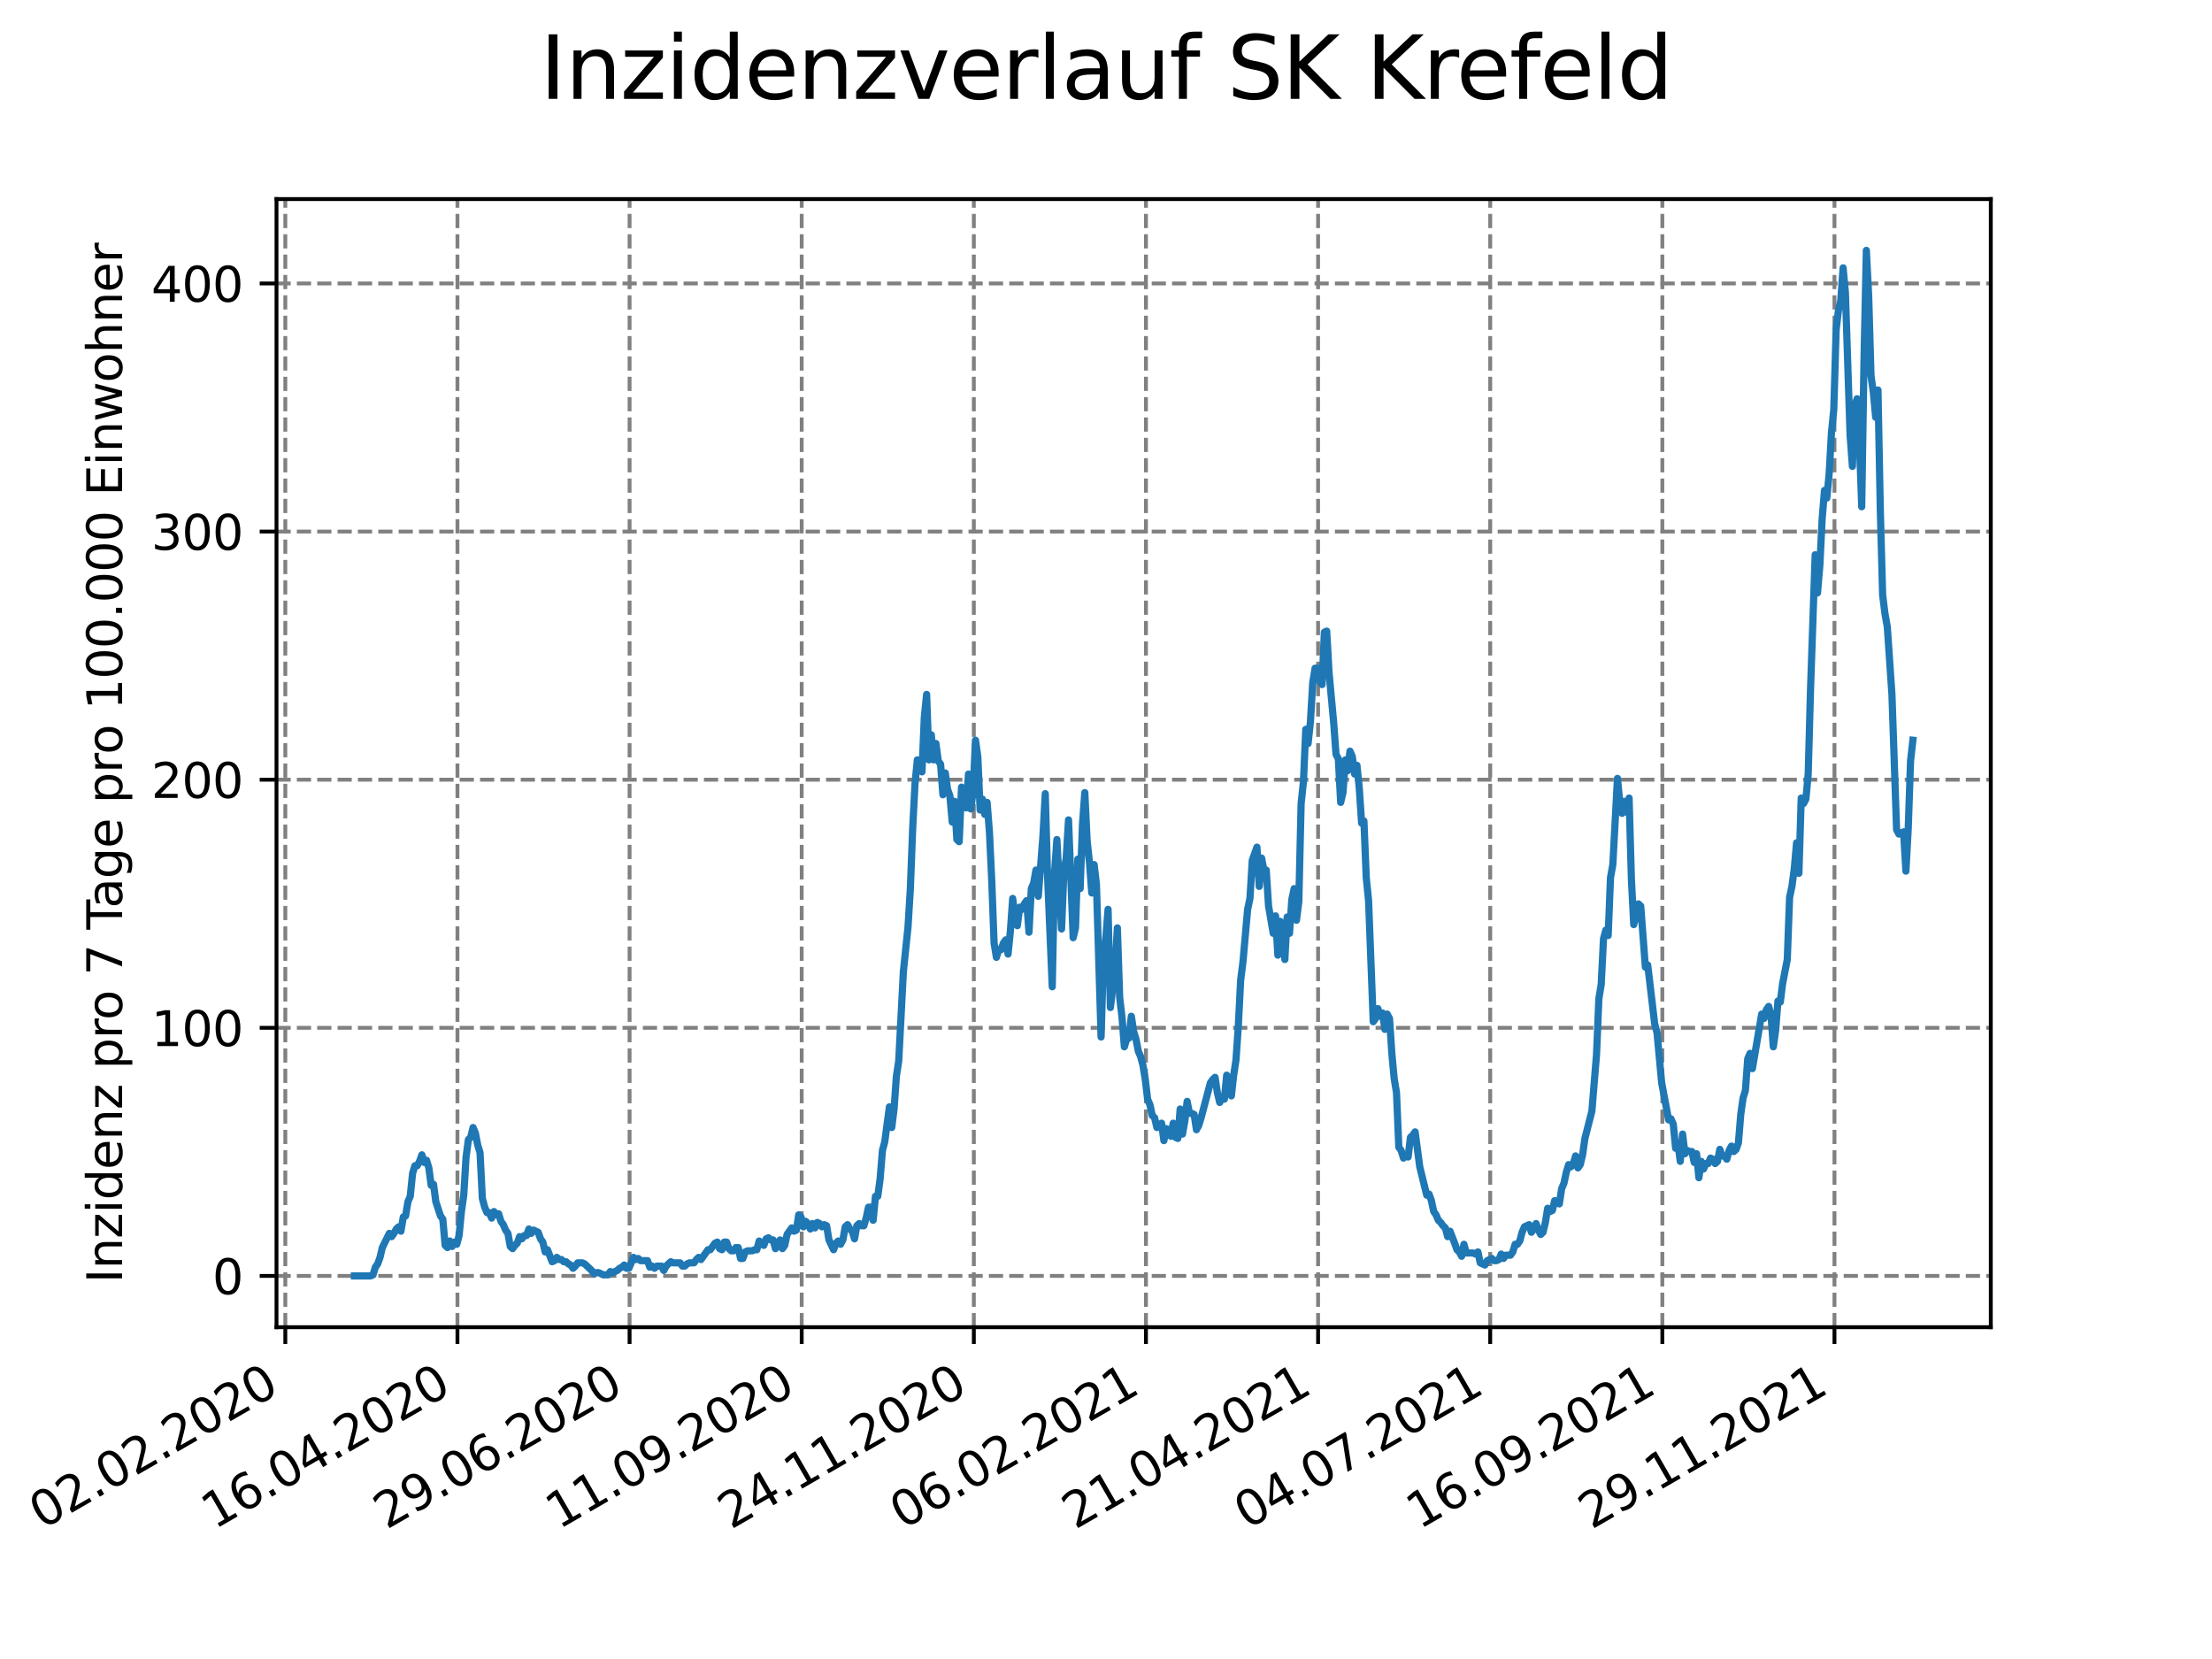 <?xml version="1.0" encoding="utf-8" standalone="no"?>
<!DOCTYPE svg PUBLIC "-//W3C//DTD SVG 1.1//EN"
  "http://www.w3.org/Graphics/SVG/1.1/DTD/svg11.dtd">
<svg xmlns:xlink="http://www.w3.org/1999/xlink" width="460.8pt" height="345.6pt" viewBox="0 0 460.8 345.6" xmlns="http://www.w3.org/2000/svg" version="1.1">
 <defs>
  <style type="text/css">*{stroke-linejoin: round; stroke-linecap: butt}</style>
 </defs>
 <g id="figure_1">
  <g id="patch_1">
   <path d="M 0 345.6 
L 460.8 345.6 
L 460.8 0 
L 0 0 
z
" style="fill: #ffffff"/>
  </g>
  <g id="axes_1">
   <g id="patch_2">
    <path d="M 57.6 276.48 
L 414.72 276.48 
L 414.72 41.472 
L 57.6 41.472 
z
" style="fill: #ffffff"/>
   </g>
   <g id="matplotlib.axis_1">
    <g id="xtick_1">
     <g id="line2d_1">
      <path d="M 59.437 276.48 
L 59.437 41.472 
" clip-path="url(#p5d626b0c5b)" style="fill: none; stroke-dasharray: 2.96,1.28; stroke-dashoffset: 0; stroke: #808080; stroke-width: 0.8"/>
     </g>
     <g id="line2d_2">
      <defs>
       <path id="mb86d0552e2" d="M 0 0 
L 0 3.5 
" style="stroke: #000000; stroke-width: 0.8"/>
      </defs>
      <g>
       <use xlink:href="#mb86d0552e2" x="59.437" y="276.48" style="stroke: #000000; stroke-width: 0.8"/>
      </g>
     </g>
     <g id="text_1">
      <!-- 02.02.2020 -->
      <g transform="translate(8.812 318.689)rotate(-30)scale(0.1 -0.1)">
       <defs>
        <path id="DejaVuSans-30" d="M 2034 4250 
Q 1547 4250 1301 3770 
Q 1056 3291 1056 2328 
Q 1056 1369 1301 889 
Q 1547 409 2034 409 
Q 2525 409 2770 889 
Q 3016 1369 3016 2328 
Q 3016 3291 2770 3770 
Q 2525 4250 2034 4250 
z
M 2034 4750 
Q 2819 4750 3233 4129 
Q 3647 3509 3647 2328 
Q 3647 1150 3233 529 
Q 2819 -91 2034 -91 
Q 1250 -91 836 529 
Q 422 1150 422 2328 
Q 422 3509 836 4129 
Q 1250 4750 2034 4750 
z
" transform="scale(0.016)"/>
        <path id="DejaVuSans-32" d="M 1228 531 
L 3431 531 
L 3431 0 
L 469 0 
L 469 531 
Q 828 903 1448 1529 
Q 2069 2156 2228 2338 
Q 2531 2678 2651 2914 
Q 2772 3150 2772 3378 
Q 2772 3750 2511 3984 
Q 2250 4219 1831 4219 
Q 1534 4219 1204 4116 
Q 875 4013 500 3803 
L 500 4441 
Q 881 4594 1212 4672 
Q 1544 4750 1819 4750 
Q 2544 4750 2975 4387 
Q 3406 4025 3406 3419 
Q 3406 3131 3298 2873 
Q 3191 2616 2906 2266 
Q 2828 2175 2409 1742 
Q 1991 1309 1228 531 
z
" transform="scale(0.016)"/>
        <path id="DejaVuSans-2e" d="M 684 794 
L 1344 794 
L 1344 0 
L 684 0 
L 684 794 
z
" transform="scale(0.016)"/>
       </defs>
       <use xlink:href="#DejaVuSans-30"/>
       <use xlink:href="#DejaVuSans-32" x="63.623"/>
       <use xlink:href="#DejaVuSans-2e" x="127.246"/>
       <use xlink:href="#DejaVuSans-30" x="159.033"/>
       <use xlink:href="#DejaVuSans-32" x="222.656"/>
       <use xlink:href="#DejaVuSans-2e" x="286.279"/>
       <use xlink:href="#DejaVuSans-32" x="318.066"/>
       <use xlink:href="#DejaVuSans-30" x="381.689"/>
       <use xlink:href="#DejaVuSans-32" x="445.312"/>
       <use xlink:href="#DejaVuSans-30" x="508.936"/>
      </g>
     </g>
    </g>
    <g id="xtick_2">
     <g id="line2d_3">
      <path d="M 95.295 276.48 
L 95.295 41.472 
" clip-path="url(#p5d626b0c5b)" style="fill: none; stroke-dasharray: 2.96,1.28; stroke-dashoffset: 0; stroke: #808080; stroke-width: 0.8"/>
     </g>
     <g id="line2d_4">
      <g>
       <use xlink:href="#mb86d0552e2" x="95.295" y="276.48" style="stroke: #000000; stroke-width: 0.8"/>
      </g>
     </g>
     <g id="text_2">
      <!-- 16.04.2020 -->
      <g transform="translate(44.669 318.689)rotate(-30)scale(0.1 -0.1)">
       <defs>
        <path id="DejaVuSans-31" d="M 794 531 
L 1825 531 
L 1825 4091 
L 703 3866 
L 703 4441 
L 1819 4666 
L 2450 4666 
L 2450 531 
L 3481 531 
L 3481 0 
L 794 0 
L 794 531 
z
" transform="scale(0.016)"/>
        <path id="DejaVuSans-36" d="M 2113 2584 
Q 1688 2584 1439 2293 
Q 1191 2003 1191 1497 
Q 1191 994 1439 701 
Q 1688 409 2113 409 
Q 2538 409 2786 701 
Q 3034 994 3034 1497 
Q 3034 2003 2786 2293 
Q 2538 2584 2113 2584 
z
M 3366 4563 
L 3366 3988 
Q 3128 4100 2886 4159 
Q 2644 4219 2406 4219 
Q 1781 4219 1451 3797 
Q 1122 3375 1075 2522 
Q 1259 2794 1537 2939 
Q 1816 3084 2150 3084 
Q 2853 3084 3261 2657 
Q 3669 2231 3669 1497 
Q 3669 778 3244 343 
Q 2819 -91 2113 -91 
Q 1303 -91 875 529 
Q 447 1150 447 2328 
Q 447 3434 972 4092 
Q 1497 4750 2381 4750 
Q 2619 4750 2861 4703 
Q 3103 4656 3366 4563 
z
" transform="scale(0.016)"/>
        <path id="DejaVuSans-34" d="M 2419 4116 
L 825 1625 
L 2419 1625 
L 2419 4116 
z
M 2253 4666 
L 3047 4666 
L 3047 1625 
L 3713 1625 
L 3713 1100 
L 3047 1100 
L 3047 0 
L 2419 0 
L 2419 1100 
L 313 1100 
L 313 1709 
L 2253 4666 
z
" transform="scale(0.016)"/>
       </defs>
       <use xlink:href="#DejaVuSans-31"/>
       <use xlink:href="#DejaVuSans-36" x="63.623"/>
       <use xlink:href="#DejaVuSans-2e" x="127.246"/>
       <use xlink:href="#DejaVuSans-30" x="159.033"/>
       <use xlink:href="#DejaVuSans-34" x="222.656"/>
       <use xlink:href="#DejaVuSans-2e" x="286.279"/>
       <use xlink:href="#DejaVuSans-32" x="318.066"/>
       <use xlink:href="#DejaVuSans-30" x="381.689"/>
       <use xlink:href="#DejaVuSans-32" x="445.312"/>
       <use xlink:href="#DejaVuSans-30" x="508.936"/>
      </g>
     </g>
    </g>
    <g id="xtick_3">
     <g id="line2d_5">
      <path d="M 131.152 276.48 
L 131.152 41.472 
" clip-path="url(#p5d626b0c5b)" style="fill: none; stroke-dasharray: 2.96,1.28; stroke-dashoffset: 0; stroke: #808080; stroke-width: 0.8"/>
     </g>
     <g id="line2d_6">
      <g>
       <use xlink:href="#mb86d0552e2" x="131.152" y="276.48" style="stroke: #000000; stroke-width: 0.8"/>
      </g>
     </g>
     <g id="text_3">
      <!-- 29.06.2020 -->
      <g transform="translate(80.527 318.689)rotate(-30)scale(0.1 -0.1)">
       <defs>
        <path id="DejaVuSans-39" d="M 703 97 
L 703 672 
Q 941 559 1184 500 
Q 1428 441 1663 441 
Q 2288 441 2617 861 
Q 2947 1281 2994 2138 
Q 2813 1869 2534 1725 
Q 2256 1581 1919 1581 
Q 1219 1581 811 2004 
Q 403 2428 403 3163 
Q 403 3881 828 4315 
Q 1253 4750 1959 4750 
Q 2769 4750 3195 4129 
Q 3622 3509 3622 2328 
Q 3622 1225 3098 567 
Q 2575 -91 1691 -91 
Q 1453 -91 1209 -44 
Q 966 3 703 97 
z
M 1959 2075 
Q 2384 2075 2632 2365 
Q 2881 2656 2881 3163 
Q 2881 3666 2632 3958 
Q 2384 4250 1959 4250 
Q 1534 4250 1286 3958 
Q 1038 3666 1038 3163 
Q 1038 2656 1286 2365 
Q 1534 2075 1959 2075 
z
" transform="scale(0.016)"/>
       </defs>
       <use xlink:href="#DejaVuSans-32"/>
       <use xlink:href="#DejaVuSans-39" x="63.623"/>
       <use xlink:href="#DejaVuSans-2e" x="127.246"/>
       <use xlink:href="#DejaVuSans-30" x="159.033"/>
       <use xlink:href="#DejaVuSans-36" x="222.656"/>
       <use xlink:href="#DejaVuSans-2e" x="286.279"/>
       <use xlink:href="#DejaVuSans-32" x="318.066"/>
       <use xlink:href="#DejaVuSans-30" x="381.689"/>
       <use xlink:href="#DejaVuSans-32" x="445.312"/>
       <use xlink:href="#DejaVuSans-30" x="508.936"/>
      </g>
     </g>
    </g>
    <g id="xtick_4">
     <g id="line2d_7">
      <path d="M 167.009 276.48 
L 167.009 41.472 
" clip-path="url(#p5d626b0c5b)" style="fill: none; stroke-dasharray: 2.96,1.28; stroke-dashoffset: 0; stroke: #808080; stroke-width: 0.8"/>
     </g>
     <g id="line2d_8">
      <g>
       <use xlink:href="#mb86d0552e2" x="167.009" y="276.48" style="stroke: #000000; stroke-width: 0.8"/>
      </g>
     </g>
     <g id="text_4">
      <!-- 11.09.2020 -->
      <g transform="translate(116.384 318.689)rotate(-30)scale(0.1 -0.1)">
       <use xlink:href="#DejaVuSans-31"/>
       <use xlink:href="#DejaVuSans-31" x="63.623"/>
       <use xlink:href="#DejaVuSans-2e" x="127.246"/>
       <use xlink:href="#DejaVuSans-30" x="159.033"/>
       <use xlink:href="#DejaVuSans-39" x="222.656"/>
       <use xlink:href="#DejaVuSans-2e" x="286.279"/>
       <use xlink:href="#DejaVuSans-32" x="318.066"/>
       <use xlink:href="#DejaVuSans-30" x="381.689"/>
       <use xlink:href="#DejaVuSans-32" x="445.312"/>
       <use xlink:href="#DejaVuSans-30" x="508.936"/>
      </g>
     </g>
    </g>
    <g id="xtick_5">
     <g id="line2d_9">
      <path d="M 202.867 276.48 
L 202.867 41.472 
" clip-path="url(#p5d626b0c5b)" style="fill: none; stroke-dasharray: 2.96,1.28; stroke-dashoffset: 0; stroke: #808080; stroke-width: 0.8"/>
     </g>
     <g id="line2d_10">
      <g>
       <use xlink:href="#mb86d0552e2" x="202.867" y="276.48" style="stroke: #000000; stroke-width: 0.8"/>
      </g>
     </g>
     <g id="text_5">
      <!-- 24.11.2020 -->
      <g transform="translate(152.242 318.689)rotate(-30)scale(0.1 -0.1)">
       <use xlink:href="#DejaVuSans-32"/>
       <use xlink:href="#DejaVuSans-34" x="63.623"/>
       <use xlink:href="#DejaVuSans-2e" x="127.246"/>
       <use xlink:href="#DejaVuSans-31" x="159.033"/>
       <use xlink:href="#DejaVuSans-31" x="222.656"/>
       <use xlink:href="#DejaVuSans-2e" x="286.279"/>
       <use xlink:href="#DejaVuSans-32" x="318.066"/>
       <use xlink:href="#DejaVuSans-30" x="381.689"/>
       <use xlink:href="#DejaVuSans-32" x="445.312"/>
       <use xlink:href="#DejaVuSans-30" x="508.936"/>
      </g>
     </g>
    </g>
    <g id="xtick_6">
     <g id="line2d_11">
      <path d="M 238.724 276.48 
L 238.724 41.472 
" clip-path="url(#p5d626b0c5b)" style="fill: none; stroke-dasharray: 2.96,1.28; stroke-dashoffset: 0; stroke: #808080; stroke-width: 0.8"/>
     </g>
     <g id="line2d_12">
      <g>
       <use xlink:href="#mb86d0552e2" x="238.724" y="276.48" style="stroke: #000000; stroke-width: 0.8"/>
      </g>
     </g>
     <g id="text_6">
      <!-- 06.02.2021 -->
      <g transform="translate(188.099 318.689)rotate(-30)scale(0.1 -0.1)">
       <use xlink:href="#DejaVuSans-30"/>
       <use xlink:href="#DejaVuSans-36" x="63.623"/>
       <use xlink:href="#DejaVuSans-2e" x="127.246"/>
       <use xlink:href="#DejaVuSans-30" x="159.033"/>
       <use xlink:href="#DejaVuSans-32" x="222.656"/>
       <use xlink:href="#DejaVuSans-2e" x="286.279"/>
       <use xlink:href="#DejaVuSans-32" x="318.066"/>
       <use xlink:href="#DejaVuSans-30" x="381.689"/>
       <use xlink:href="#DejaVuSans-32" x="445.312"/>
       <use xlink:href="#DejaVuSans-31" x="508.936"/>
      </g>
     </g>
    </g>
    <g id="xtick_7">
     <g id="line2d_13">
      <path d="M 274.581 276.48 
L 274.581 41.472 
" clip-path="url(#p5d626b0c5b)" style="fill: none; stroke-dasharray: 2.96,1.28; stroke-dashoffset: 0; stroke: #808080; stroke-width: 0.8"/>
     </g>
     <g id="line2d_14">
      <g>
       <use xlink:href="#mb86d0552e2" x="274.581" y="276.48" style="stroke: #000000; stroke-width: 0.8"/>
      </g>
     </g>
     <g id="text_7">
      <!-- 21.04.2021 -->
      <g transform="translate(223.956 318.689)rotate(-30)scale(0.1 -0.1)">
       <use xlink:href="#DejaVuSans-32"/>
       <use xlink:href="#DejaVuSans-31" x="63.623"/>
       <use xlink:href="#DejaVuSans-2e" x="127.246"/>
       <use xlink:href="#DejaVuSans-30" x="159.033"/>
       <use xlink:href="#DejaVuSans-34" x="222.656"/>
       <use xlink:href="#DejaVuSans-2e" x="286.279"/>
       <use xlink:href="#DejaVuSans-32" x="318.066"/>
       <use xlink:href="#DejaVuSans-30" x="381.689"/>
       <use xlink:href="#DejaVuSans-32" x="445.312"/>
       <use xlink:href="#DejaVuSans-31" x="508.936"/>
      </g>
     </g>
    </g>
    <g id="xtick_8">
     <g id="line2d_15">
      <path d="M 310.439 276.48 
L 310.439 41.472 
" clip-path="url(#p5d626b0c5b)" style="fill: none; stroke-dasharray: 2.96,1.28; stroke-dashoffset: 0; stroke: #808080; stroke-width: 0.8"/>
     </g>
     <g id="line2d_16">
      <g>
       <use xlink:href="#mb86d0552e2" x="310.439" y="276.48" style="stroke: #000000; stroke-width: 0.8"/>
      </g>
     </g>
     <g id="text_8">
      <!-- 04.07.2021 -->
      <g transform="translate(259.814 318.689)rotate(-30)scale(0.1 -0.1)">
       <defs>
        <path id="DejaVuSans-37" d="M 525 4666 
L 3525 4666 
L 3525 4397 
L 1831 0 
L 1172 0 
L 2766 4134 
L 525 4134 
L 525 4666 
z
" transform="scale(0.016)"/>
       </defs>
       <use xlink:href="#DejaVuSans-30"/>
       <use xlink:href="#DejaVuSans-34" x="63.623"/>
       <use xlink:href="#DejaVuSans-2e" x="127.246"/>
       <use xlink:href="#DejaVuSans-30" x="159.033"/>
       <use xlink:href="#DejaVuSans-37" x="222.656"/>
       <use xlink:href="#DejaVuSans-2e" x="286.279"/>
       <use xlink:href="#DejaVuSans-32" x="318.066"/>
       <use xlink:href="#DejaVuSans-30" x="381.689"/>
       <use xlink:href="#DejaVuSans-32" x="445.312"/>
       <use xlink:href="#DejaVuSans-31" x="508.936"/>
      </g>
     </g>
    </g>
    <g id="xtick_9">
     <g id="line2d_17">
      <path d="M 346.296 276.48 
L 346.296 41.472 
" clip-path="url(#p5d626b0c5b)" style="fill: none; stroke-dasharray: 2.96,1.28; stroke-dashoffset: 0; stroke: #808080; stroke-width: 0.8"/>
     </g>
     <g id="line2d_18">
      <g>
       <use xlink:href="#mb86d0552e2" x="346.296" y="276.48" style="stroke: #000000; stroke-width: 0.8"/>
      </g>
     </g>
     <g id="text_9">
      <!-- 16.09.2021 -->
      <g transform="translate(295.671 318.689)rotate(-30)scale(0.1 -0.1)">
       <use xlink:href="#DejaVuSans-31"/>
       <use xlink:href="#DejaVuSans-36" x="63.623"/>
       <use xlink:href="#DejaVuSans-2e" x="127.246"/>
       <use xlink:href="#DejaVuSans-30" x="159.033"/>
       <use xlink:href="#DejaVuSans-39" x="222.656"/>
       <use xlink:href="#DejaVuSans-2e" x="286.279"/>
       <use xlink:href="#DejaVuSans-32" x="318.066"/>
       <use xlink:href="#DejaVuSans-30" x="381.689"/>
       <use xlink:href="#DejaVuSans-32" x="445.312"/>
       <use xlink:href="#DejaVuSans-31" x="508.936"/>
      </g>
     </g>
    </g>
    <g id="xtick_10">
     <g id="line2d_19">
      <path d="M 382.154 276.48 
L 382.154 41.472 
" clip-path="url(#p5d626b0c5b)" style="fill: none; stroke-dasharray: 2.96,1.28; stroke-dashoffset: 0; stroke: #808080; stroke-width: 0.8"/>
     </g>
     <g id="line2d_20">
      <g>
       <use xlink:href="#mb86d0552e2" x="382.154" y="276.48" style="stroke: #000000; stroke-width: 0.8"/>
      </g>
     </g>
     <g id="text_10">
      <!-- 29.11.2021 -->
      <g transform="translate(331.528 318.689)rotate(-30)scale(0.1 -0.1)">
       <use xlink:href="#DejaVuSans-32"/>
       <use xlink:href="#DejaVuSans-39" x="63.623"/>
       <use xlink:href="#DejaVuSans-2e" x="127.246"/>
       <use xlink:href="#DejaVuSans-31" x="159.033"/>
       <use xlink:href="#DejaVuSans-31" x="222.656"/>
       <use xlink:href="#DejaVuSans-2e" x="286.279"/>
       <use xlink:href="#DejaVuSans-32" x="318.066"/>
       <use xlink:href="#DejaVuSans-30" x="381.689"/>
       <use xlink:href="#DejaVuSans-32" x="445.312"/>
       <use xlink:href="#DejaVuSans-31" x="508.936"/>
      </g>
     </g>
    </g>
   </g>
   <g id="matplotlib.axis_2">
    <g id="ytick_1">
     <g id="line2d_21">
      <path d="M 57.6 265.798 
L 414.72 265.798 
" clip-path="url(#p5d626b0c5b)" style="fill: none; stroke-dasharray: 2.96,1.28; stroke-dashoffset: 0; stroke: #808080; stroke-width: 0.8"/>
     </g>
     <g id="line2d_22">
      <defs>
       <path id="m4e68508ccc" d="M 0 0 
L -3.5 0 
" style="stroke: #000000; stroke-width: 0.8"/>
      </defs>
      <g>
       <use xlink:href="#m4e68508ccc" x="57.6" y="265.798" style="stroke: #000000; stroke-width: 0.8"/>
      </g>
     </g>
     <g id="text_11">
      <!-- 0 -->
      <g transform="translate(44.237 269.597)scale(0.1 -0.1)">
       <use xlink:href="#DejaVuSans-30"/>
      </g>
     </g>
    </g>
    <g id="ytick_2">
     <g id="line2d_23">
      <path d="M 57.6 214.11 
L 414.72 214.11 
" clip-path="url(#p5d626b0c5b)" style="fill: none; stroke-dasharray: 2.96,1.28; stroke-dashoffset: 0; stroke: #808080; stroke-width: 0.8"/>
     </g>
     <g id="line2d_24">
      <g>
       <use xlink:href="#m4e68508ccc" x="57.6" y="214.11" style="stroke: #000000; stroke-width: 0.8"/>
      </g>
     </g>
     <g id="text_12">
      <!-- 100 -->
      <g transform="translate(31.512 217.91)scale(0.1 -0.1)">
       <use xlink:href="#DejaVuSans-31"/>
       <use xlink:href="#DejaVuSans-30" x="63.623"/>
       <use xlink:href="#DejaVuSans-30" x="127.246"/>
      </g>
     </g>
    </g>
    <g id="ytick_3">
     <g id="line2d_25">
      <path d="M 57.6 162.423 
L 414.72 162.423 
" clip-path="url(#p5d626b0c5b)" style="fill: none; stroke-dasharray: 2.96,1.28; stroke-dashoffset: 0; stroke: #808080; stroke-width: 0.8"/>
     </g>
     <g id="line2d_26">
      <g>
       <use xlink:href="#m4e68508ccc" x="57.6" y="162.423" style="stroke: #000000; stroke-width: 0.8"/>
      </g>
     </g>
     <g id="text_13">
      <!-- 200 -->
      <g transform="translate(31.512 166.222)scale(0.1 -0.1)">
       <use xlink:href="#DejaVuSans-32"/>
       <use xlink:href="#DejaVuSans-30" x="63.623"/>
       <use xlink:href="#DejaVuSans-30" x="127.246"/>
      </g>
     </g>
    </g>
    <g id="ytick_4">
     <g id="line2d_27">
      <path d="M 57.6 110.735 
L 414.72 110.735 
" clip-path="url(#p5d626b0c5b)" style="fill: none; stroke-dasharray: 2.96,1.28; stroke-dashoffset: 0; stroke: #808080; stroke-width: 0.8"/>
     </g>
     <g id="line2d_28">
      <g>
       <use xlink:href="#m4e68508ccc" x="57.6" y="110.735" style="stroke: #000000; stroke-width: 0.8"/>
      </g>
     </g>
     <g id="text_14">
      <!-- 300 -->
      <g transform="translate(31.512 114.535)scale(0.1 -0.1)">
       <defs>
        <path id="DejaVuSans-33" d="M 2597 2516 
Q 3050 2419 3304 2112 
Q 3559 1806 3559 1356 
Q 3559 666 3084 287 
Q 2609 -91 1734 -91 
Q 1441 -91 1130 -33 
Q 819 25 488 141 
L 488 750 
Q 750 597 1062 519 
Q 1375 441 1716 441 
Q 2309 441 2620 675 
Q 2931 909 2931 1356 
Q 2931 1769 2642 2001 
Q 2353 2234 1838 2234 
L 1294 2234 
L 1294 2753 
L 1863 2753 
Q 2328 2753 2575 2939 
Q 2822 3125 2822 3475 
Q 2822 3834 2567 4026 
Q 2313 4219 1838 4219 
Q 1578 4219 1281 4162 
Q 984 4106 628 3988 
L 628 4550 
Q 988 4650 1302 4700 
Q 1616 4750 1894 4750 
Q 2613 4750 3031 4423 
Q 3450 4097 3450 3541 
Q 3450 3153 3228 2886 
Q 3006 2619 2597 2516 
z
" transform="scale(0.016)"/>
       </defs>
       <use xlink:href="#DejaVuSans-33"/>
       <use xlink:href="#DejaVuSans-30" x="63.623"/>
       <use xlink:href="#DejaVuSans-30" x="127.246"/>
      </g>
     </g>
    </g>
    <g id="ytick_5">
     <g id="line2d_29">
      <path d="M 57.6 59.048 
L 414.72 59.048 
" clip-path="url(#p5d626b0c5b)" style="fill: none; stroke-dasharray: 2.96,1.28; stroke-dashoffset: 0; stroke: #808080; stroke-width: 0.8"/>
     </g>
     <g id="line2d_30">
      <g>
       <use xlink:href="#m4e68508ccc" x="57.6" y="59.048" style="stroke: #000000; stroke-width: 0.8"/>
      </g>
     </g>
     <g id="text_15">
      <!-- 400 -->
      <g transform="translate(31.512 62.847)scale(0.1 -0.1)">
       <use xlink:href="#DejaVuSans-34"/>
       <use xlink:href="#DejaVuSans-30" x="63.623"/>
       <use xlink:href="#DejaVuSans-30" x="127.246"/>
      </g>
     </g>
    </g>
    <g id="text_16">
     <!-- Inzidenz pro 7 Tage pro 100.000 Einwohner -->
     <g transform="translate(25.433 267.301)rotate(-90)scale(0.1 -0.1)">
      <defs>
       <path id="DejaVuSans-49" d="M 628 4666 
L 1259 4666 
L 1259 0 
L 628 0 
L 628 4666 
z
" transform="scale(0.016)"/>
       <path id="DejaVuSans-6e" d="M 3513 2113 
L 3513 0 
L 2938 0 
L 2938 2094 
Q 2938 2591 2744 2837 
Q 2550 3084 2163 3084 
Q 1697 3084 1428 2787 
Q 1159 2491 1159 1978 
L 1159 0 
L 581 0 
L 581 3500 
L 1159 3500 
L 1159 2956 
Q 1366 3272 1645 3428 
Q 1925 3584 2291 3584 
Q 2894 3584 3203 3211 
Q 3513 2838 3513 2113 
z
" transform="scale(0.016)"/>
       <path id="DejaVuSans-7a" d="M 353 3500 
L 3084 3500 
L 3084 2975 
L 922 459 
L 3084 459 
L 3084 0 
L 275 0 
L 275 525 
L 2438 3041 
L 353 3041 
L 353 3500 
z
" transform="scale(0.016)"/>
       <path id="DejaVuSans-69" d="M 603 3500 
L 1178 3500 
L 1178 0 
L 603 0 
L 603 3500 
z
M 603 4863 
L 1178 4863 
L 1178 4134 
L 603 4134 
L 603 4863 
z
" transform="scale(0.016)"/>
       <path id="DejaVuSans-64" d="M 2906 2969 
L 2906 4863 
L 3481 4863 
L 3481 0 
L 2906 0 
L 2906 525 
Q 2725 213 2448 61 
Q 2172 -91 1784 -91 
Q 1150 -91 751 415 
Q 353 922 353 1747 
Q 353 2572 751 3078 
Q 1150 3584 1784 3584 
Q 2172 3584 2448 3432 
Q 2725 3281 2906 2969 
z
M 947 1747 
Q 947 1113 1208 752 
Q 1469 391 1925 391 
Q 2381 391 2643 752 
Q 2906 1113 2906 1747 
Q 2906 2381 2643 2742 
Q 2381 3103 1925 3103 
Q 1469 3103 1208 2742 
Q 947 2381 947 1747 
z
" transform="scale(0.016)"/>
       <path id="DejaVuSans-65" d="M 3597 1894 
L 3597 1613 
L 953 1613 
Q 991 1019 1311 708 
Q 1631 397 2203 397 
Q 2534 397 2845 478 
Q 3156 559 3463 722 
L 3463 178 
Q 3153 47 2828 -22 
Q 2503 -91 2169 -91 
Q 1331 -91 842 396 
Q 353 884 353 1716 
Q 353 2575 817 3079 
Q 1281 3584 2069 3584 
Q 2775 3584 3186 3129 
Q 3597 2675 3597 1894 
z
M 3022 2063 
Q 3016 2534 2758 2815 
Q 2500 3097 2075 3097 
Q 1594 3097 1305 2825 
Q 1016 2553 972 2059 
L 3022 2063 
z
" transform="scale(0.016)"/>
       <path id="DejaVuSans-20" transform="scale(0.016)"/>
       <path id="DejaVuSans-70" d="M 1159 525 
L 1159 -1331 
L 581 -1331 
L 581 3500 
L 1159 3500 
L 1159 2969 
Q 1341 3281 1617 3432 
Q 1894 3584 2278 3584 
Q 2916 3584 3314 3078 
Q 3713 2572 3713 1747 
Q 3713 922 3314 415 
Q 2916 -91 2278 -91 
Q 1894 -91 1617 61 
Q 1341 213 1159 525 
z
M 3116 1747 
Q 3116 2381 2855 2742 
Q 2594 3103 2138 3103 
Q 1681 3103 1420 2742 
Q 1159 2381 1159 1747 
Q 1159 1113 1420 752 
Q 1681 391 2138 391 
Q 2594 391 2855 752 
Q 3116 1113 3116 1747 
z
" transform="scale(0.016)"/>
       <path id="DejaVuSans-72" d="M 2631 2963 
Q 2534 3019 2420 3045 
Q 2306 3072 2169 3072 
Q 1681 3072 1420 2755 
Q 1159 2438 1159 1844 
L 1159 0 
L 581 0 
L 581 3500 
L 1159 3500 
L 1159 2956 
Q 1341 3275 1631 3429 
Q 1922 3584 2338 3584 
Q 2397 3584 2469 3576 
Q 2541 3569 2628 3553 
L 2631 2963 
z
" transform="scale(0.016)"/>
       <path id="DejaVuSans-6f" d="M 1959 3097 
Q 1497 3097 1228 2736 
Q 959 2375 959 1747 
Q 959 1119 1226 758 
Q 1494 397 1959 397 
Q 2419 397 2687 759 
Q 2956 1122 2956 1747 
Q 2956 2369 2687 2733 
Q 2419 3097 1959 3097 
z
M 1959 3584 
Q 2709 3584 3137 3096 
Q 3566 2609 3566 1747 
Q 3566 888 3137 398 
Q 2709 -91 1959 -91 
Q 1206 -91 779 398 
Q 353 888 353 1747 
Q 353 2609 779 3096 
Q 1206 3584 1959 3584 
z
" transform="scale(0.016)"/>
       <path id="DejaVuSans-54" d="M -19 4666 
L 3928 4666 
L 3928 4134 
L 2272 4134 
L 2272 0 
L 1638 0 
L 1638 4134 
L -19 4134 
L -19 4666 
z
" transform="scale(0.016)"/>
       <path id="DejaVuSans-61" d="M 2194 1759 
Q 1497 1759 1228 1600 
Q 959 1441 959 1056 
Q 959 750 1161 570 
Q 1363 391 1709 391 
Q 2188 391 2477 730 
Q 2766 1069 2766 1631 
L 2766 1759 
L 2194 1759 
z
M 3341 1997 
L 3341 0 
L 2766 0 
L 2766 531 
Q 2569 213 2275 61 
Q 1981 -91 1556 -91 
Q 1019 -91 701 211 
Q 384 513 384 1019 
Q 384 1609 779 1909 
Q 1175 2209 1959 2209 
L 2766 2209 
L 2766 2266 
Q 2766 2663 2505 2880 
Q 2244 3097 1772 3097 
Q 1472 3097 1187 3025 
Q 903 2953 641 2809 
L 641 3341 
Q 956 3463 1253 3523 
Q 1550 3584 1831 3584 
Q 2591 3584 2966 3190 
Q 3341 2797 3341 1997 
z
" transform="scale(0.016)"/>
       <path id="DejaVuSans-67" d="M 2906 1791 
Q 2906 2416 2648 2759 
Q 2391 3103 1925 3103 
Q 1463 3103 1205 2759 
Q 947 2416 947 1791 
Q 947 1169 1205 825 
Q 1463 481 1925 481 
Q 2391 481 2648 825 
Q 2906 1169 2906 1791 
z
M 3481 434 
Q 3481 -459 3084 -895 
Q 2688 -1331 1869 -1331 
Q 1566 -1331 1297 -1286 
Q 1028 -1241 775 -1147 
L 775 -588 
Q 1028 -725 1275 -790 
Q 1522 -856 1778 -856 
Q 2344 -856 2625 -561 
Q 2906 -266 2906 331 
L 2906 616 
Q 2728 306 2450 153 
Q 2172 0 1784 0 
Q 1141 0 747 490 
Q 353 981 353 1791 
Q 353 2603 747 3093 
Q 1141 3584 1784 3584 
Q 2172 3584 2450 3431 
Q 2728 3278 2906 2969 
L 2906 3500 
L 3481 3500 
L 3481 434 
z
" transform="scale(0.016)"/>
       <path id="DejaVuSans-45" d="M 628 4666 
L 3578 4666 
L 3578 4134 
L 1259 4134 
L 1259 2753 
L 3481 2753 
L 3481 2222 
L 1259 2222 
L 1259 531 
L 3634 531 
L 3634 0 
L 628 0 
L 628 4666 
z
" transform="scale(0.016)"/>
       <path id="DejaVuSans-77" d="M 269 3500 
L 844 3500 
L 1563 769 
L 2278 3500 
L 2956 3500 
L 3675 769 
L 4391 3500 
L 4966 3500 
L 4050 0 
L 3372 0 
L 2619 2869 
L 1863 0 
L 1184 0 
L 269 3500 
z
" transform="scale(0.016)"/>
       <path id="DejaVuSans-68" d="M 3513 2113 
L 3513 0 
L 2938 0 
L 2938 2094 
Q 2938 2591 2744 2837 
Q 2550 3084 2163 3084 
Q 1697 3084 1428 2787 
Q 1159 2491 1159 1978 
L 1159 0 
L 581 0 
L 581 4863 
L 1159 4863 
L 1159 2956 
Q 1366 3272 1645 3428 
Q 1925 3584 2291 3584 
Q 2894 3584 3203 3211 
Q 3513 2838 3513 2113 
z
" transform="scale(0.016)"/>
      </defs>
      <use xlink:href="#DejaVuSans-49"/>
      <use xlink:href="#DejaVuSans-6e" x="29.492"/>
      <use xlink:href="#DejaVuSans-7a" x="92.871"/>
      <use xlink:href="#DejaVuSans-69" x="145.361"/>
      <use xlink:href="#DejaVuSans-64" x="173.145"/>
      <use xlink:href="#DejaVuSans-65" x="236.621"/>
      <use xlink:href="#DejaVuSans-6e" x="298.145"/>
      <use xlink:href="#DejaVuSans-7a" x="361.523"/>
      <use xlink:href="#DejaVuSans-20" x="414.014"/>
      <use xlink:href="#DejaVuSans-70" x="445.801"/>
      <use xlink:href="#DejaVuSans-72" x="509.277"/>
      <use xlink:href="#DejaVuSans-6f" x="548.141"/>
      <use xlink:href="#DejaVuSans-20" x="609.322"/>
      <use xlink:href="#DejaVuSans-37" x="641.109"/>
      <use xlink:href="#DejaVuSans-20" x="704.732"/>
      <use xlink:href="#DejaVuSans-54" x="736.52"/>
      <use xlink:href="#DejaVuSans-61" x="781.104"/>
      <use xlink:href="#DejaVuSans-67" x="842.383"/>
      <use xlink:href="#DejaVuSans-65" x="905.859"/>
      <use xlink:href="#DejaVuSans-20" x="967.383"/>
      <use xlink:href="#DejaVuSans-70" x="999.17"/>
      <use xlink:href="#DejaVuSans-72" x="1062.646"/>
      <use xlink:href="#DejaVuSans-6f" x="1101.51"/>
      <use xlink:href="#DejaVuSans-20" x="1162.691"/>
      <use xlink:href="#DejaVuSans-31" x="1194.479"/>
      <use xlink:href="#DejaVuSans-30" x="1258.102"/>
      <use xlink:href="#DejaVuSans-30" x="1321.725"/>
      <use xlink:href="#DejaVuSans-2e" x="1385.348"/>
      <use xlink:href="#DejaVuSans-30" x="1417.135"/>
      <use xlink:href="#DejaVuSans-30" x="1480.758"/>
      <use xlink:href="#DejaVuSans-30" x="1544.381"/>
      <use xlink:href="#DejaVuSans-20" x="1608.004"/>
      <use xlink:href="#DejaVuSans-45" x="1639.791"/>
      <use xlink:href="#DejaVuSans-69" x="1702.975"/>
      <use xlink:href="#DejaVuSans-6e" x="1730.758"/>
      <use xlink:href="#DejaVuSans-77" x="1794.137"/>
      <use xlink:href="#DejaVuSans-6f" x="1875.924"/>
      <use xlink:href="#DejaVuSans-68" x="1937.105"/>
      <use xlink:href="#DejaVuSans-6e" x="2000.484"/>
      <use xlink:href="#DejaVuSans-65" x="2063.863"/>
      <use xlink:href="#DejaVuSans-72" x="2125.387"/>
     </g>
    </g>
   </g>
   <g id="line2d_31">
    <path d="M 73.833 265.798 
L 77.225 265.798 
L 77.709 265.571 
L 78.194 263.98 
L 78.678 263.298 
L 79.163 261.934 
L 79.647 259.889 
L 81.101 256.934 
L 81.586 257.616 
L 82.07 256.934 
L 82.555 256.025 
L 83.039 255.57 
L 83.524 256.479 
L 84.008 253.525 
L 84.493 253.297 
L 84.978 250.343 
L 85.462 249.206 
L 85.947 244.433 
L 86.431 242.842 
L 86.916 242.842 
L 87.4 241.933 
L 87.885 240.57 
L 88.369 242.161 
L 88.854 241.706 
L 89.339 243.297 
L 89.823 246.934 
L 90.308 246.706 
L 90.792 250.343 
L 91.761 253.297 
L 92.246 253.979 
L 92.731 259.434 
L 93.215 259.889 
L 93.7 258.525 
L 94.184 259.661 
L 94.669 258.752 
L 95.153 259.207 
L 95.638 257.388 
L 96.122 252.388 
L 96.607 248.979 
L 97.092 241.024 
L 97.576 237.388 
L 98.061 236.933 
L 98.545 234.888 
L 99.03 236.024 
L 99.514 238.524 
L 99.999 240.115 
L 100.483 249.661 
L 100.968 251.479 
L 101.453 252.616 
L 101.937 252.616 
L 102.422 253.752 
L 102.906 252.388 
L 103.391 253.07 
L 103.875 252.843 
L 104.36 254.434 
L 104.845 255.116 
L 105.329 256.252 
L 105.814 256.934 
L 106.298 259.661 
L 106.783 260.116 
L 107.267 259.434 
L 107.752 258.979 
L 108.236 257.616 
L 108.721 258.07 
L 109.206 257.388 
L 109.69 257.388 
L 110.175 256.025 
L 110.659 256.934 
L 111.144 256.252 
L 112.113 256.707 
L 112.597 258.07 
L 113.082 258.752 
L 113.567 260.798 
L 114.051 260.343 
L 115.02 262.843 
L 115.505 262.616 
L 115.989 261.934 
L 116.474 262.389 
L 116.958 262.389 
L 117.443 262.843 
L 117.928 262.843 
L 118.412 263.298 
L 118.897 263.525 
L 119.381 264.207 
L 119.866 263.752 
L 120.35 263.07 
L 121.32 263.07 
L 121.804 263.298 
L 123.258 264.661 
L 123.742 265.343 
L 124.227 265.116 
L 124.711 265.116 
L 125.681 265.571 
L 126.65 265.571 
L 127.134 264.889 
L 127.619 265.116 
L 128.588 264.661 
L 129.072 264.207 
L 129.557 263.98 
L 130.042 263.525 
L 130.526 264.207 
L 131.011 264.207 
L 131.98 261.934 
L 132.464 262.389 
L 132.949 262.161 
L 133.433 262.616 
L 134.887 262.616 
L 135.372 263.98 
L 135.856 263.752 
L 136.341 264.207 
L 136.825 263.752 
L 137.795 263.752 
L 138.279 264.661 
L 138.764 263.752 
L 139.733 262.843 
L 140.217 263.07 
L 141.671 263.07 
L 142.156 263.752 
L 142.64 263.752 
L 143.125 263.298 
L 143.609 263.07 
L 144.578 263.07 
L 145.063 262.389 
L 145.547 261.934 
L 146.032 262.389 
L 147.486 260.343 
L 147.97 260.343 
L 148.939 258.979 
L 149.424 258.752 
L 149.908 260.116 
L 150.393 260.343 
L 150.878 258.752 
L 151.362 258.752 
L 151.847 260.116 
L 152.331 260.57 
L 152.816 260.57 
L 153.3 259.889 
L 153.785 259.889 
L 154.27 262.161 
L 154.754 262.161 
L 155.239 260.798 
L 155.723 260.57 
L 156.692 260.57 
L 157.177 260.343 
L 157.661 260.343 
L 158.146 258.525 
L 159.115 259.434 
L 159.6 258.07 
L 160.084 257.843 
L 160.569 258.298 
L 161.053 258.298 
L 161.538 260.116 
L 162.022 259.434 
L 162.507 258.298 
L 162.992 260.116 
L 163.476 259.434 
L 163.961 257.161 
L 164.93 255.797 
L 165.414 256.479 
L 165.899 256.252 
L 166.384 253.07 
L 166.868 253.525 
L 167.353 255.57 
L 167.837 254.434 
L 168.322 254.888 
L 168.806 256.025 
L 169.291 254.888 
L 169.775 255.797 
L 170.26 254.661 
L 170.745 254.888 
L 171.229 255.57 
L 171.714 255.116 
L 172.198 255.343 
L 172.683 258.298 
L 173.652 260.343 
L 174.136 258.979 
L 174.621 258.525 
L 175.106 259.207 
L 175.59 258.298 
L 176.075 255.57 
L 176.559 255.116 
L 177.044 256.025 
L 177.528 256.479 
L 178.013 258.07 
L 178.497 255.343 
L 178.982 254.888 
L 179.467 255.343 
L 179.951 255.343 
L 180.436 253.752 
L 180.92 251.479 
L 181.405 251.479 
L 181.889 254.207 
L 182.374 249.206 
L 182.859 249.206 
L 183.343 245.57 
L 183.828 239.661 
L 184.312 237.842 
L 185.281 230.569 
L 185.766 234.888 
L 186.25 231.024 
L 186.735 224.205 
L 187.22 221.024 
L 188.189 202.387 
L 189.158 193.068 
L 189.642 185.113 
L 190.127 172.613 
L 190.611 163.294 
L 191.096 158.294 
L 191.581 160.112 
L 192.065 160.794 
L 192.55 149.43 
L 193.034 144.657 
L 193.519 158.294 
L 194.003 153.067 
L 194.488 158.294 
L 194.972 154.885 
L 195.457 158.521 
L 195.942 159.203 
L 196.426 165.567 
L 196.911 161.022 
L 197.395 164.431 
L 197.88 165.794 
L 198.364 171.249 
L 198.849 166.931 
L 199.334 174.886 
L 199.818 175.34 
L 200.303 163.976 
L 200.787 164.658 
L 201.272 168.294 
L 201.756 161.249 
L 202.241 168.522 
L 202.725 164.658 
L 203.21 154.203 
L 203.695 157.612 
L 204.179 168.749 
L 204.664 166.476 
L 205.148 169.658 
L 205.633 167.158 
L 206.117 173.295 
L 206.602 183.522 
L 207.086 196.477 
L 207.571 199.432 
L 208.056 197.841 
L 208.54 197.841 
L 209.025 196.477 
L 209.509 195.795 
L 209.994 198.75 
L 210.478 193.977 
L 210.963 187.159 
L 211.447 191.25 
L 211.932 192.841 
L 212.417 188.977 
L 212.901 189.432 
L 213.386 188.295 
L 213.87 187.613 
L 214.355 194.204 
L 214.839 185.113 
L 215.324 183.977 
L 215.809 181.249 
L 216.293 186.704 
L 217.262 174.204 
L 217.747 165.34 
L 218.231 182.613 
L 219.2 205.568 
L 219.685 181.704 
L 220.17 174.886 
L 221.139 193.523 
L 221.623 181.704 
L 222.108 178.749 
L 222.592 170.795 
L 223.561 195.341 
L 224.046 193.295 
L 224.531 178.977 
L 225.015 185.113 
L 225.5 171.704 
L 225.984 165.113 
L 226.469 175.113 
L 226.953 179.659 
L 227.438 186.022 
L 227.922 180.113 
L 228.407 184.204 
L 229.376 216.023 
L 229.861 199.659 
L 230.345 195.568 
L 230.83 189.432 
L 231.314 209.887 
L 232.284 201.932 
L 232.768 193.295 
L 233.253 207.841 
L 233.737 211.932 
L 234.222 218.069 
L 234.706 216.478 
L 235.191 216.251 
L 235.675 211.705 
L 236.16 214.887 
L 236.645 216.478 
L 237.129 218.978 
L 237.614 220.114 
L 238.098 221.933 
L 238.583 224.887 
L 239.067 228.978 
L 239.552 230.115 
L 240.036 232.388 
L 240.521 232.842 
L 241.006 234.888 
L 241.975 233.979 
L 242.459 237.615 
L 242.944 235.115 
L 243.428 235.342 
L 243.913 236.706 
L 244.398 233.979 
L 244.882 236.933 
L 245.367 237.16 
L 245.851 231.024 
L 246.336 236.251 
L 246.82 233.524 
L 247.305 229.433 
L 247.789 231.933 
L 248.274 231.933 
L 248.759 232.16 
L 249.243 235.342 
L 249.728 234.433 
L 250.212 232.842 
L 251.181 229.206 
L 252.15 225.569 
L 252.635 224.887 
L 253.12 224.433 
L 253.604 227.615 
L 254.089 229.66 
L 254.573 228.751 
L 255.058 228.978 
L 255.542 223.978 
L 256.027 225.342 
L 256.511 228.297 
L 256.996 223.978 
L 257.481 220.796 
L 257.965 213.751 
L 258.45 204.205 
L 258.934 200.341 
L 259.903 189.432 
L 260.388 187.159 
L 260.873 179.204 
L 261.842 176.477 
L 262.326 184.659 
L 262.811 178.749 
L 263.295 181.249 
L 263.78 181.249 
L 264.264 188.75 
L 265.234 194.432 
L 265.718 190.795 
L 266.203 198.977 
L 266.687 191.932 
L 267.172 194.886 
L 267.656 199.886 
L 268.141 191.023 
L 268.625 194.432 
L 269.11 187.386 
L 269.595 185.113 
L 270.079 191.704 
L 270.564 187.841 
L 271.048 167.385 
L 271.533 162.84 
L 272.017 151.93 
L 272.502 154.885 
L 272.986 150.339 
L 273.471 142.157 
L 273.956 139.203 
L 274.44 139.203 
L 274.925 141.93 
L 275.409 142.612 
L 275.894 131.702 
L 276.378 131.475 
L 276.863 140.112 
L 277.832 150.567 
L 278.317 157.158 
L 278.801 158.067 
L 279.286 167.158 
L 279.77 165.113 
L 280.255 158.294 
L 280.739 160.567 
L 281.224 156.476 
L 281.709 157.612 
L 282.193 161.249 
L 282.678 159.431 
L 283.162 164.203 
L 283.647 171.476 
L 284.131 171.022 
L 284.616 182.84 
L 285.1 187.613 
L 286.07 212.841 
L 286.554 212.16 
L 287.039 210.114 
L 287.523 211.705 
L 288.008 211.023 
L 288.492 214.432 
L 288.977 211.251 
L 289.461 212.16 
L 289.946 219.433 
L 290.431 224.66 
L 290.915 227.615 
L 291.4 238.979 
L 291.884 239.661 
L 292.369 241.252 
L 292.853 240.797 
L 293.338 241.024 
L 293.823 236.933 
L 294.307 236.479 
L 294.792 235.797 
L 295.761 243.07 
L 297.214 248.979 
L 297.699 248.752 
L 298.184 250.115 
L 298.668 252.388 
L 299.153 253.07 
L 299.637 254.207 
L 300.122 254.661 
L 300.606 255.343 
L 301.091 255.797 
L 301.575 257.616 
L 302.06 256.479 
L 303.029 258.979 
L 303.514 260.343 
L 303.998 260.798 
L 304.483 261.707 
L 304.967 259.207 
L 305.452 261.025 
L 306.906 261.025 
L 307.39 261.252 
L 307.875 260.798 
L 308.359 263.07 
L 309.328 263.525 
L 309.813 262.616 
L 310.782 262.161 
L 311.267 262.616 
L 311.751 262.616 
L 312.236 262.389 
L 312.72 261.252 
L 313.205 262.161 
L 313.689 261.479 
L 314.659 261.479 
L 315.143 260.798 
L 315.628 259.207 
L 316.112 259.207 
L 316.597 258.525 
L 317.081 256.707 
L 317.566 255.57 
L 318.535 255.116 
L 319.02 256.707 
L 319.504 256.025 
L 319.989 254.888 
L 320.473 256.252 
L 320.958 257.161 
L 321.442 256.707 
L 321.927 254.661 
L 322.412 251.706 
L 322.896 252.388 
L 323.381 252.161 
L 323.865 250.115 
L 324.35 250.57 
L 324.834 250.797 
L 325.319 247.615 
L 325.803 246.479 
L 326.288 244.206 
L 326.773 242.615 
L 327.257 243.07 
L 327.742 242.388 
L 328.226 240.797 
L 328.711 243.297 
L 329.195 242.615 
L 329.68 240.57 
L 330.164 237.16 
L 331.618 231.478 
L 332.587 219.66 
L 333.072 208.069 
L 333.556 205.114 
L 334.041 195.568 
L 334.525 193.75 
L 335.01 194.886 
L 335.495 182.84 
L 335.979 180.113 
L 336.948 162.158 
L 337.433 167.158 
L 337.917 169.431 
L 338.402 166.931 
L 338.887 169.204 
L 339.371 166.249 
L 339.856 183.295 
L 340.34 192.614 
L 340.825 190.795 
L 341.309 188.295 
L 341.794 188.75 
L 342.763 201.477 
L 343.248 201.023 
L 344.701 213.296 
L 345.186 215.114 
L 346.155 225.569 
L 347.609 233.297 
L 348.093 233.069 
L 348.578 234.206 
L 349.062 239.206 
L 349.547 238.297 
L 350.031 241.933 
L 350.516 236.251 
L 351 240.342 
L 351.485 239.661 
L 351.97 239.888 
L 352.454 239.888 
L 352.939 242.161 
L 353.423 240.342 
L 353.908 245.343 
L 354.392 241.933 
L 354.877 243.524 
L 355.362 242.388 
L 355.846 242.388 
L 356.331 241.252 
L 356.815 241.479 
L 357.3 242.388 
L 357.784 241.933 
L 358.269 239.433 
L 358.753 240.797 
L 359.238 240.797 
L 359.723 241.479 
L 360.207 239.661 
L 360.692 238.751 
L 361.176 239.888 
L 361.661 239.433 
L 362.145 238.07 
L 362.63 232.16 
L 363.114 228.751 
L 363.599 227.16 
L 364.084 220.569 
L 364.568 219.433 
L 365.053 222.615 
L 366.991 211.251 
L 367.475 212.16 
L 367.96 210.341 
L 368.445 209.66 
L 368.929 211.478 
L 369.414 218.069 
L 369.898 214.66 
L 370.383 208.523 
L 370.867 208.75 
L 371.352 204.887 
L 372.321 199.886 
L 372.806 186.931 
L 373.29 184.659 
L 373.775 181.022 
L 374.259 175.567 
L 374.744 181.931 
L 375.228 166.249 
L 375.713 167.385 
L 376.198 166.476 
L 376.682 161.249 
L 377.167 143.521 
L 378.136 115.565 
L 378.62 123.52 
L 379.105 117.838 
L 379.589 108.065 
L 380.074 102.156 
L 380.559 103.747 
L 381.043 98.747 
L 381.528 90.11 
L 382.012 85.337 
L 382.497 68.746 
L 382.981 64.655 
L 383.466 62.609 
L 383.951 55.791 
L 384.435 61.018 
L 385.404 90.565 
L 385.889 97.156 
L 386.373 84.655 
L 386.858 83.064 
L 387.342 91.701 
L 387.827 105.565 
L 388.312 74.655 
L 388.796 52.154 
L 389.281 61.7 
L 389.765 78.291 
L 390.25 81.701 
L 390.734 86.928 
L 391.219 81.246 
L 391.703 106.247 
L 392.188 123.975 
L 392.673 127.839 
L 393.157 130.566 
L 394.126 144.657 
L 395.095 172.84 
L 395.58 173.749 
L 396.549 173.295 
L 397.034 181.477 
L 397.518 172.613 
L 398.003 158.521 
L 398.487 154.203 
L 398.487 154.203 
" clip-path="url(#p5d626b0c5b)" style="fill: none; stroke: #1f77b4; stroke-width: 1.5; stroke-linecap: square"/>
   </g>
   <g id="patch_3">
    <path d="M 57.6 276.48 
L 57.6 41.472 
" style="fill: none; stroke: #000000; stroke-width: 0.8; stroke-linejoin: miter; stroke-linecap: square"/>
   </g>
   <g id="patch_4">
    <path d="M 414.72 276.48 
L 414.72 41.472 
" style="fill: none; stroke: #000000; stroke-width: 0.8; stroke-linejoin: miter; stroke-linecap: square"/>
   </g>
   <g id="patch_5">
    <path d="M 57.6 276.48 
L 414.72 276.48 
" style="fill: none; stroke: #000000; stroke-width: 0.8; stroke-linejoin: miter; stroke-linecap: square"/>
   </g>
   <g id="patch_6">
    <path d="M 57.6 41.472 
L 414.72 41.472 
" style="fill: none; stroke: #000000; stroke-width: 0.8; stroke-linejoin: miter; stroke-linecap: square"/>
   </g>
  </g>
  <g id="text_17">
   <!-- Inzidenzverlauf SK Krefeld -->
   <g transform="translate(112.493 20.589)scale(0.18 -0.18)">
    <defs>
     <path id="DejaVuSans-76" d="M 191 3500 
L 800 3500 
L 1894 563 
L 2988 3500 
L 3597 3500 
L 2284 0 
L 1503 0 
L 191 3500 
z
" transform="scale(0.016)"/>
     <path id="DejaVuSans-6c" d="M 603 4863 
L 1178 4863 
L 1178 0 
L 603 0 
L 603 4863 
z
" transform="scale(0.016)"/>
     <path id="DejaVuSans-75" d="M 544 1381 
L 544 3500 
L 1119 3500 
L 1119 1403 
Q 1119 906 1312 657 
Q 1506 409 1894 409 
Q 2359 409 2629 706 
Q 2900 1003 2900 1516 
L 2900 3500 
L 3475 3500 
L 3475 0 
L 2900 0 
L 2900 538 
Q 2691 219 2414 64 
Q 2138 -91 1772 -91 
Q 1169 -91 856 284 
Q 544 659 544 1381 
z
M 1991 3584 
L 1991 3584 
z
" transform="scale(0.016)"/>
     <path id="DejaVuSans-66" d="M 2375 4863 
L 2375 4384 
L 1825 4384 
Q 1516 4384 1395 4259 
Q 1275 4134 1275 3809 
L 1275 3500 
L 2222 3500 
L 2222 3053 
L 1275 3053 
L 1275 0 
L 697 0 
L 697 3053 
L 147 3053 
L 147 3500 
L 697 3500 
L 697 3744 
Q 697 4328 969 4595 
Q 1241 4863 1831 4863 
L 2375 4863 
z
" transform="scale(0.016)"/>
     <path id="DejaVuSans-53" d="M 3425 4513 
L 3425 3897 
Q 3066 4069 2747 4153 
Q 2428 4238 2131 4238 
Q 1616 4238 1336 4038 
Q 1056 3838 1056 3469 
Q 1056 3159 1242 3001 
Q 1428 2844 1947 2747 
L 2328 2669 
Q 3034 2534 3370 2195 
Q 3706 1856 3706 1288 
Q 3706 609 3251 259 
Q 2797 -91 1919 -91 
Q 1588 -91 1214 -16 
Q 841 59 441 206 
L 441 856 
Q 825 641 1194 531 
Q 1563 422 1919 422 
Q 2459 422 2753 634 
Q 3047 847 3047 1241 
Q 3047 1584 2836 1778 
Q 2625 1972 2144 2069 
L 1759 2144 
Q 1053 2284 737 2584 
Q 422 2884 422 3419 
Q 422 4038 858 4394 
Q 1294 4750 2059 4750 
Q 2388 4750 2728 4690 
Q 3069 4631 3425 4513 
z
" transform="scale(0.016)"/>
     <path id="DejaVuSans-4b" d="M 628 4666 
L 1259 4666 
L 1259 2694 
L 3353 4666 
L 4166 4666 
L 1850 2491 
L 4331 0 
L 3500 0 
L 1259 2247 
L 1259 0 
L 628 0 
L 628 4666 
z
" transform="scale(0.016)"/>
    </defs>
    <use xlink:href="#DejaVuSans-49"/>
    <use xlink:href="#DejaVuSans-6e" x="29.492"/>
    <use xlink:href="#DejaVuSans-7a" x="92.871"/>
    <use xlink:href="#DejaVuSans-69" x="145.361"/>
    <use xlink:href="#DejaVuSans-64" x="173.145"/>
    <use xlink:href="#DejaVuSans-65" x="236.621"/>
    <use xlink:href="#DejaVuSans-6e" x="298.145"/>
    <use xlink:href="#DejaVuSans-7a" x="361.523"/>
    <use xlink:href="#DejaVuSans-76" x="414.014"/>
    <use xlink:href="#DejaVuSans-65" x="473.193"/>
    <use xlink:href="#DejaVuSans-72" x="534.717"/>
    <use xlink:href="#DejaVuSans-6c" x="575.83"/>
    <use xlink:href="#DejaVuSans-61" x="603.613"/>
    <use xlink:href="#DejaVuSans-75" x="664.893"/>
    <use xlink:href="#DejaVuSans-66" x="728.271"/>
    <use xlink:href="#DejaVuSans-20" x="763.477"/>
    <use xlink:href="#DejaVuSans-53" x="795.264"/>
    <use xlink:href="#DejaVuSans-4b" x="858.74"/>
    <use xlink:href="#DejaVuSans-20" x="924.316"/>
    <use xlink:href="#DejaVuSans-4b" x="956.104"/>
    <use xlink:href="#DejaVuSans-72" x="1021.68"/>
    <use xlink:href="#DejaVuSans-65" x="1060.543"/>
    <use xlink:href="#DejaVuSans-66" x="1122.066"/>
    <use xlink:href="#DejaVuSans-65" x="1157.271"/>
    <use xlink:href="#DejaVuSans-6c" x="1218.795"/>
    <use xlink:href="#DejaVuSans-64" x="1246.578"/>
   </g>
  </g>
 </g>
 <defs>
  <clipPath id="p5d626b0c5b">
   <rect x="57.6" y="41.472" width="357.12" height="235.008"/>
  </clipPath>
 </defs>
</svg>
